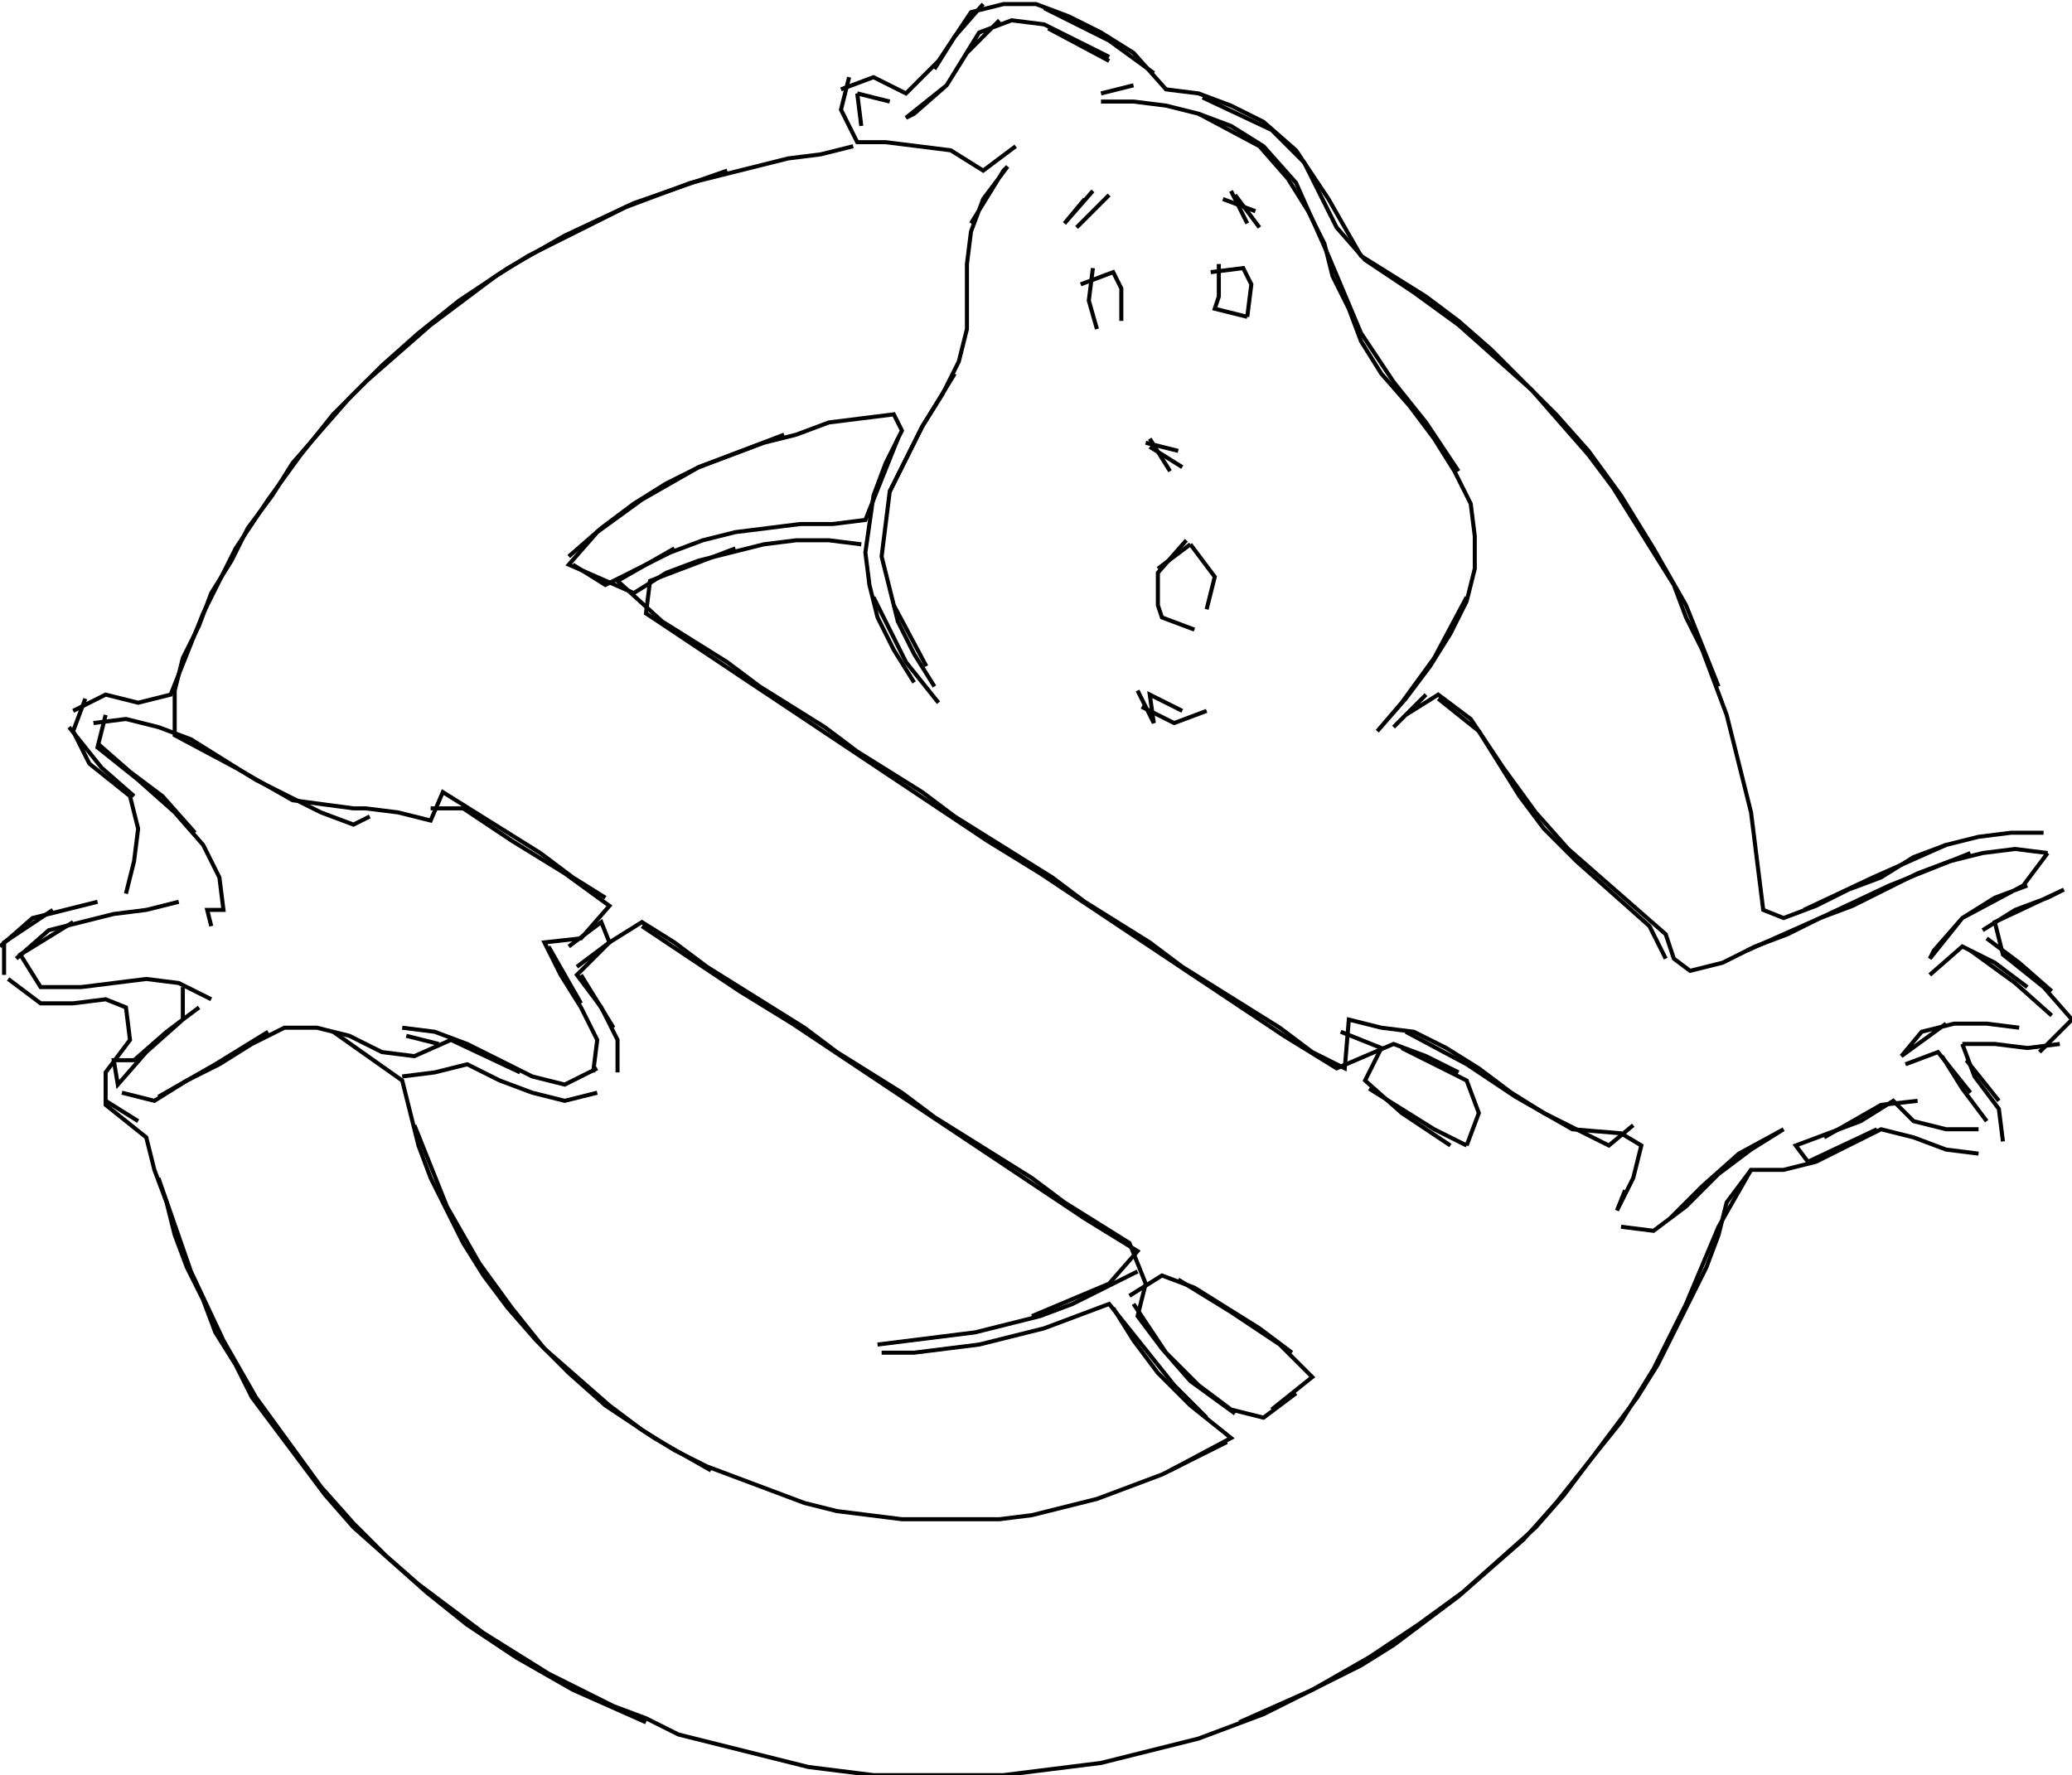 <svg xmlns="http://www.w3.org/2000/svg" height="437px" width="510px" version="1.1"><polyline points="242.0,1.0,235.0,9.0,230.0,17.0" stroke="black" stroke-width="1" fill="none" />
<polyline points="219.0,25.0,211.0,23.0" stroke="black" stroke-width="1" fill="none" />
<polyline points="211.0,23.0,212.0,31.0" stroke="black" stroke-width="1" fill="none" />
<polyline points="207.0,22.0,215.0,19.0,223.0,23.0,231.0,15.0,239.0,3.0,247.0,1.0,255.0,1.0,263.0,4.0,271.0,8.0,279.0,13.0,287.0,22.0,295.0,23.0,303.0,26.0,311.0,30.0,319.0,37.0,327.0,49.0,335.0,63.0,343.0,68.0,351.0,73.0,359.0,79.0,367.0,86.0,375.0,94.0,383.0,102.0,391.0,111.0,399.0,122.0,407.0,135.0,415.0,149.0,423.0,169.0" stroke="black" stroke-width="1" fill="none" />
<polyline points="430.0,234.0,448.0,226.0,465.0,218.0,485.0,210.0" stroke="black" stroke-width="1" fill="none" />
<polyline points="479.0,208.0,461.0,216.0,444.0,224.0" stroke="black" stroke-width="1" fill="none" />
<polyline points="475.0,240.0,483.0,233.0,491.0,237.0,499.0,243.0" stroke="black" stroke-width="1" fill="none" />
<polyline points="505.0,244.0,497.0,237.0,489.0,231.0" stroke="black" stroke-width="1" fill="none" />
<polyline points="488.0,229.0,496.0,224.0,504.0,221.0,508.0,219.0,491.0,227.0,493.0,235.0,503.0,243.0,510.0,251.0,502.0,259.0" stroke="black" stroke-width="1" fill="none" />
<polyline points="492.0,271.0,484.0,261.0" stroke="black" stroke-width="1" fill="none" />
<polyline points="483.0,257.0,486.0,265.0,492.0,273.0,493.0,281.0" stroke="black" stroke-width="1" fill="none" />
<polyline points="485.0,269.0,477.0,259.0,469.0,262.0" stroke="black" stroke-width="1" fill="none" />
<polyline points="478.0,260.0,483.0,268.0,489.0,276.0" stroke="black" stroke-width="1" fill="none" />
<polyline points="487.0,284.0,479.0,283.0,471.0,280.0,463.0,278.0,455.0,282.0,447.0,286.0,439.0,288.0,431.0,288.0,423.0,302.0,415.0,321.0,407.0,337.0,399.0,350.0,391.0,360.0,383.0,370.0,375.0,379.0,367.0,386.0,359.0,393.0,351.0,399.0,343.0,405.0,335.0,410.0,327.0,414.0,319.0,418.0,311.0,422.0,303.0,425.0,295.0,428.0,287.0,430.0,279.0,432.0,271.0,434.0,263.0,435.0,255.0,436.0,247.0,437.0,239.0,437.0,231.0,437.0,223.0,437.0,215.0,437.0,207.0,436.0,199.0,435.0,191.0,433.0,183.0,431.0,175.0,429.0,167.0,427.0,159.0,423.0,151.0,420.0,143.0,416.0,135.0,412.0,127.0,407.0,119.0,402.0,111.0,396.0,103.0,390.0,95.0,383.0,87.0,375.0,79.0,366.0,71.0,355.0,63.0,344.0,55.0,330.0,47.0,313.0,39.0,290.0" stroke="black" stroke-width="1" fill="none" />
<polyline points="30.0,269.0,38.0,271.0,46.0,266.0,54.0,262.0,62.0,257.0,70.0,253.0,78.0,253.0,86.0,255.0,94.0,259.0,102.0,260.0,111.0,256.0,128.0,264.0" stroke="black" stroke-width="1" fill="none" />
<polyline points="151.0,253.0,143.0,240.0" stroke="black" stroke-width="1" fill="none" />
<polyline points="142.0,238.0,150.0,232.0,158.0,227.0,166.0,232.0,174.0,238.0,182.0,243.0,190.0,248.0,198.0,253.0,206.0,259.0,214.0,264.0,222.0,269.0,230.0,275.0,238.0,280.0,246.0,285.0,254.0,290.0,262.0,296.0,270.0,301.0,278.0,306.0,282.0,316.0,280.0,324.0,286.0,332.0,293.0,340.0,304.0,348.0" stroke="black" stroke-width="1" fill="none" />
<polyline points="319.0,343.0,311.0,349.0,303.0,347.0,295.0,341.0,287.0,333.0,279.0,321.0" stroke="black" stroke-width="1" fill="none" />
<polyline points="278.0,319.0,286.0,314.0,294.0,317.0,302.0,322.0,310.0,327.0,318.0,333.0" stroke="black" stroke-width="1" fill="none" />
<polyline points="297.0,349.0,289.0,341.0,281.0,331.0,273.0,321.0,265.0,324.0,257.0,327.0,249.0,329.0,241.0,331.0,233.0,332.0,225.0,333.0,217.0,333.0" stroke="black" stroke-width="1" fill="none" />
<polyline points="216.0,331.0,224.0,330.0,232.0,329.0,240.0,328.0,248.0,326.0,256.0,324.0,264.0,321.0,272.0,317.0,280.0,313.0" stroke="black" stroke-width="1" fill="none" />
<polyline points="290.0,315.0,303.0,323.0,315.0,331.0,323.0,339.0,313.0,347.0" stroke="black" stroke-width="1" fill="none" />
<polyline points="302.0,355.0,294.0,359.0,286.0,363.0,278.0,366.0,270.0,369.0,262.0,371.0,254.0,373.0,246.0,374.0,238.0,374.0,230.0,374.0,222.0,374.0,214.0,373.0,206.0,372.0,198.0,370.0,190.0,367.0,182.0,364.0,174.0,361.0,166.0,357.0,158.0,352.0,150.0,346.0,142.0,339.0,134.0,332.0,126.0,322.0,118.0,311.0,110.0,297.0,102.0,277.0" stroke="black" stroke-width="1" fill="none" />
<polyline points="99.0,265.0,107.0,264.0,115.0,262.0,123.0,266.0,131.0,269.0,139.0,271.0,147.0,269.0" stroke="black" stroke-width="1" fill="none" />
<polyline points="152.0,264.0,152.0,256.0,148.0,248.0,142.0,240.0,150.0,232.0,148.0,227.0,140.0,233.0" stroke="black" stroke-width="1" fill="none" />
<polyline points="135.0,233.0,143.0,247.0" stroke="black" stroke-width="1" fill="none" />
<polyline points="146.0,264.0,147.0,256.0,143.0,248.0,138.0,240.0,134.0,232.0,143.0,231.0,150.0,223.0,139.0,215.0,126.0,207.0,114.0,199.0,106.0,199.0" stroke="black" stroke-width="1" fill="none" />
<polyline points="99.0,253.0,107.0,254.0,115.0,257.0,123.0,261.0,131.0,265.0,139.0,267.0,147.0,263.0" stroke="black" stroke-width="1" fill="none" />
<polyline points="158.0,228.0,170.0,236.0,182.0,244.0,195.0,252.0,207.0,260.0,219.0,268.0,231.0,276.0,243.0,284.0,255.0,292.0,267.0,300.0,280.0,308.0,273.0,316.0,254.0,324.0" stroke="black" stroke-width="1" fill="none" />
<polyline points="274.0,322.0,279.0,330.0,285.0,338.0,293.0,346.0,303.0,354.0,288.0,362.0" stroke="black" stroke-width="1" fill="none" />
<polyline points="337.0,268.0,345.0,273.0,353.0,278.0,361.0,282.0" stroke="black" stroke-width="1" fill="none" />
<polyline points="357.0,282.0,345.0,274.0,336.0,266.0,340.0,258.0,330.0,254.0" stroke="black" stroke-width="1" fill="none" />
<polyline points="345.0,258.0,361.0,266.0,364.0,274.0,361.0,282.0" stroke="black" stroke-width="1" fill="none" />
<polyline points="346.0,254.0,361.0,262.0,373.0,270.0,387.0,278.0,399.0,279.0,404.0,282.0,402.0,290.0,398.0,298.0,400.0,293.0" stroke="black" stroke-width="1" fill="none" />
<polyline points="399.0,302.0,407.0,303.0,415.0,297.0,423.0,289.0,431.0,283.0,439.0,278.0,428.0,284.0,419.0,292.0,411.0,300.0" stroke="black" stroke-width="1" fill="none" />
<polyline points="431.0,288.0,425.0,296.0,423.0,304.0,420.0,312.0,416.0,320.0,412.0,328.0,408.0,336.0,403.0,344.0,397.0,352.0,391.0,360.0,385.0,368.0,378.0,376.0,369.0,384.0,360.0,392.0,349.0,400.0,337.0,408.0,323.0,416.0,305.0,424.0" stroke="black" stroke-width="1" fill="none" />
<polyline points="159.0,424.0,141.0,416.0,127.0,408.0,115.0,400.0,105.0,392.0,96.0,384.0,87.0,376.0,80.0,368.0,74.0,360.0,68.0,352.0,62.0,344.0,58.0,336.0,53.0,328.0,50.0,320.0,46.0,312.0,43.0,304.0,41.0,296.0,38.0,288.0,36.0,280.0,26.0,272.0,26.0,264.0,32.0,256.0,31.0,248.0,26.0,246.0,18.0,247.0,10.0,247.0,2.0,241.0" stroke="black" stroke-width="1" fill="none" />
<polyline points="4.0,236.0,12.0,229.0,20.0,227.0,28.0,225.0,36.0,224.0,44.0,222.0" stroke="black" stroke-width="1" fill="none" />
<polyline points="48.0,205.0,40.0,196.0,32.0,190.0,24.0,183.0" stroke="black" stroke-width="1" fill="none" />
<polyline points="23.0,178.0,31.0,177.0,39.0,179.0,47.0,182.0,55.0,187.0,63.0,192.0,71.0,196.0,79.0,200.0,87.0,203.0,91.0,201.0" stroke="black" stroke-width="1" fill="none" />
<polyline points="82.0,254.0,99.0,266.0,101.0,274.0,103.0,282.0,106.0,290.0,110.0,298.0,114.0,306.0,119.0,314.0,125.0,322.0,132.0,330.0,140.0,338.0,149.0,346.0,161.0,354.0,175.0,362.0" stroke="black" stroke-width="1" fill="none" />
<polyline points="108.0,257.0,100.0,255.0" stroke="black" stroke-width="1" fill="none" />
<polyline points="66.0,254.0,53.0,262.0,39.0,270.0" stroke="black" stroke-width="1" fill="none" />
<polyline points="34.0,276.0,26.0,271.0" stroke="black" stroke-width="1" fill="none" />
<polyline points="49.0,248.0,41.0,254.0,33.0,261.0,28.0,261.0,29.0,267.0,36.0,259.0,45.0,251.0,45.0,243.0" stroke="black" stroke-width="1" fill="none" />
<polyline points="24.0,222.0,16.0,224.0,8.0,226.0,0.0,233.0" stroke="black" stroke-width="1" fill="none" />
<polyline points="1.0,240.0,1.0,232.0,13.0,224.0" stroke="black" stroke-width="1" fill="none" />
<polyline points="18.0,227.0,5.0,235.0,10.0,243.0,12.0,243.0,20.0,243.0,28.0,242.0,36.0,241.0,44.0,242.0,52.0,246.0" stroke="black" stroke-width="1" fill="none" />
<polyline points="33.0,196.0,25.0,189.0,17.0,179.0" stroke="black" stroke-width="1" fill="none" />
<polyline points="18.0,175.0,26.0,171.0,34.0,173.0,42.0,171.0,50.0,151.0,58.0,135.0,66.0,123.0,74.0,112.0,82.0,102.0,90.0,94.0,98.0,87.0,106.0,80.0,114.0,74.0,122.0,68.0,130.0,63.0,138.0,59.0,146.0,55.0,154.0,51.0,162.0,48.0,170.0,45.0,178.0,43.0,186.0,41.0,194.0,39.0,202.0,38.0,210.0,36.0" stroke="black" stroke-width="1" fill="none" />
<polyline points="209.0,19.0,207.0,27.0,211.0,35.0,218.0,35.0,226.0,36.0,234.0,37.0,242.0,42.0,250.0,36.0" stroke="black" stroke-width="1" fill="none" />
<polyline points="267.0,49.0,262.0,55.0,269.0,47.0" stroke="black" stroke-width="1" fill="none" />
<polyline points="273.0,48.0,265.0,56.0,270.0,51.0" stroke="black" stroke-width="1" fill="none" />
<polyline points="269.0,66.0,268.0,74.0,270.0,81.0" stroke="black" stroke-width="1" fill="none" />
<polyline points="276.0,79.0,276.0,71.0,274.0,67.0,266.0,70.0" stroke="black" stroke-width="1" fill="none" />
<polyline points="239.0,55.0,247.0,42.0,248.0,41.0,242.0,49.0,239.0,57.0,238.0,65.0,238.0,73.0,238.0,81.0,236.0,89.0,232.0,97.0,227.0,105.0,223.0,113.0,219.0,121.0,218.0,129.0,217.0,137.0,219.0,145.0,221.0,153.0,225.0,161.0,230.0,169.0" stroke="black" stroke-width="1" fill="none" />
<polyline points="228.0,164.0,220.0,149.0" stroke="black" stroke-width="1" fill="none" />
<polyline points="215.0,147.0,223.0,163.0,231.0,173.0" stroke="black" stroke-width="1" fill="none" />
<polyline points="225.0,168.0,220.0,160.0,216.0,152.0,214.0,144.0,213.0,136.0,215.0,122.0,218.0,114.0,222.0,106.0,220.0,102.0,212.0,103.0,204.0,104.0,196.0,107.0,188.0,109.0,180.0,112.0,172.0,115.0,164.0,119.0,156.0,124.0,148.0,130.0,140.0,137.0" stroke="black" stroke-width="1" fill="none" />
<polyline points="141.0,139.0,149.0,144.0,157.0,140.0,165.0,136.0,173.0,133.0,181.0,131.0,189.0,130.0,197.0,129.0,205.0,129.0,213.0,128.0,221.0,108.0" stroke="black" stroke-width="1" fill="none" />
<polyline points="219.0,121.0,227.0,105.0,235.0,92.0" stroke="black" stroke-width="1" fill="none" />
<polyline points="193.0,107.0,172.0,115.0,158.0,123.0,147.0,131.0,140.0,139.0,156.0,146.0,164.0,141.0,172.0,138.0,180.0,136.0,188.0,134.0,196.0,133.0,204.0,133.0,212.0,134.0" stroke="black" stroke-width="1" fill="none" />
<polyline points="181.0,135.0,160.0,143.0,159.0,151.0,171.0,159.0,183.0,167.0,195.0,175.0,207.0,183.0,219.0,191.0,231.0,199.0,243.0,207.0,256.0,215.0,268.0,223.0,280.0,231.0,292.0,239.0,304.0,247.0,316.0,255.0,329.0,263.0,343.0,257.0,351.0,260.0,359.0,264.0" stroke="black" stroke-width="1" fill="none" />
<polyline points="449.0,280.0,463.0,272.0,472.0,271.0" stroke="black" stroke-width="1" fill="none" />
<polyline points="462.0,278.0,445.0,286.0,442.0,282.0,450.0,279.0,458.0,276.0,466.0,271.0,471.0,276.0,479.0,278.0,487.0,278.0" stroke="black" stroke-width="1" fill="none" />
<polyline points="483.0,257.0,491.0,257.0,499.0,258.0,507.0,257.0" stroke="black" stroke-width="1" fill="none" />
<polyline points="497.0,253.0,489.0,252.0,481.0,252.0,473.0,254.0,468.0,260.0,479.0,252.0" stroke="black" stroke-width="1" fill="none" />
<polyline points="485.0,234.0,496.0,242.0,505.0,250.0" stroke="black" stroke-width="1" fill="none" />
<polyline points="499.0,218.0,491.0,221.0,483.0,226.0,475.0,236.0,476.0,234.0,483.0,226.0,498.0,218.0,504.0,210.0" stroke="black" stroke-width="1" fill="none" />
<polyline points="410.0,236.0,406.0,228.0,397.0,220.0,388.0,212.0,380.0,204.0,374.0,196.0,369.0,188.0,364.0,180.0,354.0,172.0" stroke="black" stroke-width="1" fill="none" />
<polyline points="351.0,171.0,343.0,179.0,346.0,176.0,354.0,171.0,362.0,177.0,370.0,189.0,378.0,200.0,386.0,209.0,394.0,216.0,402.0,223.0,410.0,230.0,412.0,236.0,416.0,239.0,424.0,237.0,432.0,233.0,440.0,230.0,448.0,226.0,456.0,223.0,464.0,219.0,472.0,215.0,480.0,212.0,488.0,210.0,496.0,209.0,504.0,210.0" stroke="black" stroke-width="1" fill="none" />
<polyline points="297.0,175.0,289.0,178.0,281.0,174.0" stroke="black" stroke-width="1" fill="none" />
<polyline points="280.0,170.0,284.0,178.0,283.0,171.0,291.0,175.0" stroke="black" stroke-width="1" fill="none" />
<polyline points="285.0,140.0,293.0,134.0" stroke="black" stroke-width="1" fill="none" />
<polyline points="293.0,134.0,299.0,142.0,297.0,150.0" stroke="black" stroke-width="1" fill="none" />
<polyline points="294.0,155.0,286.0,152.0,285.0,149.0,285.0,141.0,292.0,133.0" stroke="black" stroke-width="1" fill="none" />
<polyline points="291.0,115.0,283.0,110.0" stroke="black" stroke-width="1" fill="none" />
<polyline points="282.0,109.0,290.0,111.0" stroke="black" stroke-width="1" fill="none" />
<polyline points="288.0,116.0,283.0,108.0" stroke="black" stroke-width="1" fill="none" />
<polyline points="307.0,78.0,308.0,70.0,306.0,66.0,298.0,67.0" stroke="black" stroke-width="1" fill="none" />
<polyline points="300.0,65.0,300.0,73.0,299.0,76.0,307.0,78.0" stroke="black" stroke-width="1" fill="none" />
<polyline points="309.0,52.0,301.0,49.0" stroke="black" stroke-width="1" fill="none" />
<polyline points="303.0,47.0,307.0,55.0" stroke="black" stroke-width="1" fill="none" />
<polyline points="310.0,56.0,304.0,48.0" stroke="black" stroke-width="1" fill="none" />
<polyline points="295.0,28.0,310.0,36.0,317.0,44.0,322.0,52.0,326.0,60.0,328.0,68.0,332.0,76.0,335.0,84.0,340.0,92.0,347.0,100.0,353.0,108.0,358.0,116.0,362.0,124.0,363.0,132.0,363.0,140.0,361.0,148.0,357.0,156.0,352.0,164.0,346.0,172.0,339.0,180.0,345.0,173.0,353.0,162.0,361.0,147.0" stroke="black" stroke-width="1" fill="none" />
<polyline points="359.0,116.0,351.0,104.0,343.0,94.0,335.0,82.0,327.0,63.0,319.0,45.0,311.0,36.0,303.0,31.0,295.0,28.0,287.0,26.0,279.0,25.0,271.0,25.0" stroke="black" stroke-width="1" fill="none" />
<polyline points="271.0,23.0,279.0,21.0" stroke="black" stroke-width="1" fill="none" />
<polyline points="296.0,24.0,313.0,32.0,321.0,40.0,325.0,48.0,329.0,56.0,336.0,64.0,348.0,72.0,359.0,80.0,368.0,88.0,377.0,96.0,384.0,104.0,391.0,112.0,397.0,120.0,402.0,128.0,407.0,136.0,412.0,144.0,415.0,152.0,419.0,160.0,422.0,168.0,425.0,176.0,427.0,184.0,429.0,192.0,431.0,200.0,432.0,208.0,433.0,216.0,434.0,224.0,439.0,226.0,447.0,223.0,455.0,219.0,463.0,216.0,471.0,211.0,479.0,208.0,487.0,206.0,495.0,205.0,503.0,205.0" stroke="black" stroke-width="1" fill="none" />
<polyline points="402.0,277.0,396.0,282.0,388.0,278.0,380.0,274.0,372.0,269.0,364.0,263.0,356.0,258.0,348.0,254.0,340.0,253.0,332.0,251.0,331.0,263.0,323.0,259.0,315.0,253.0,307.0,248.0,299.0,243.0,291.0,238.0,283.0,232.0,275.0,227.0,267.0,222.0,259.0,216.0,251.0,211.0,243.0,206.0,235.0,201.0,227.0,195.0,219.0,190.0,211.0,185.0,203.0,179.0,195.0,174.0,187.0,169.0,179.0,163.0,171.0,158.0,163.0,153.0,152.0,143.0,166.0,135.0" stroke="black" stroke-width="1" fill="none" />
<polyline points="149.0,221.0,141.0,216.0,133.0,210.0,125.0,205.0,117.0,200.0,109.0,195.0,106.0,202.0,98.0,200.0,90.0,199.0,87.0,199.0,72.0,197.0,58.0,189.0,43.0,181.0,43.0,170.0,45.0,162.0,49.0,154.0,52.0,146.0,57.0,138.0,61.0,130.0,67.0,122.0,72.0,114.0,79.0,106.0,86.0,98.0,94.0,90.0,103.0,82.0,113.0,74.0,125.0,66.0,139.0,58.0,156.0,50.0,179.0,42.0" stroke="black" stroke-width="1" fill="none" />
<polyline points="246.0,5.0,238.0,13.0,233.0,21.0,223.0,29.0,225.0,28.0,233.0,21.0,241.0,8.0,249.0,5.0,257.0,6.0,265.0,10.0,273.0,14.0" stroke="black" stroke-width="1" fill="none" />
<polyline points="273.0,15.0,258.0,7.0" stroke="black" stroke-width="1" fill="none" />
<polyline points="257.0,2.0,273.0,10.0,284.0,18.0" stroke="black" stroke-width="1" fill="none" />
<polyline points="26.0,176.0,24.0,184.0,34.0,192.0,43.0,200.0,50.0,208.0,54.0,216.0,55.0,224.0,51.0,224.0,52.0,228.0" stroke="black" stroke-width="1" fill="none" />
<polyline points="31.0,220.0,33.0,212.0,34.0,204.0,32.0,196.0,22.0,188.0,18.0,180.0,21.0,172.0" stroke="black" stroke-width="1" fill="none" />
</svg>